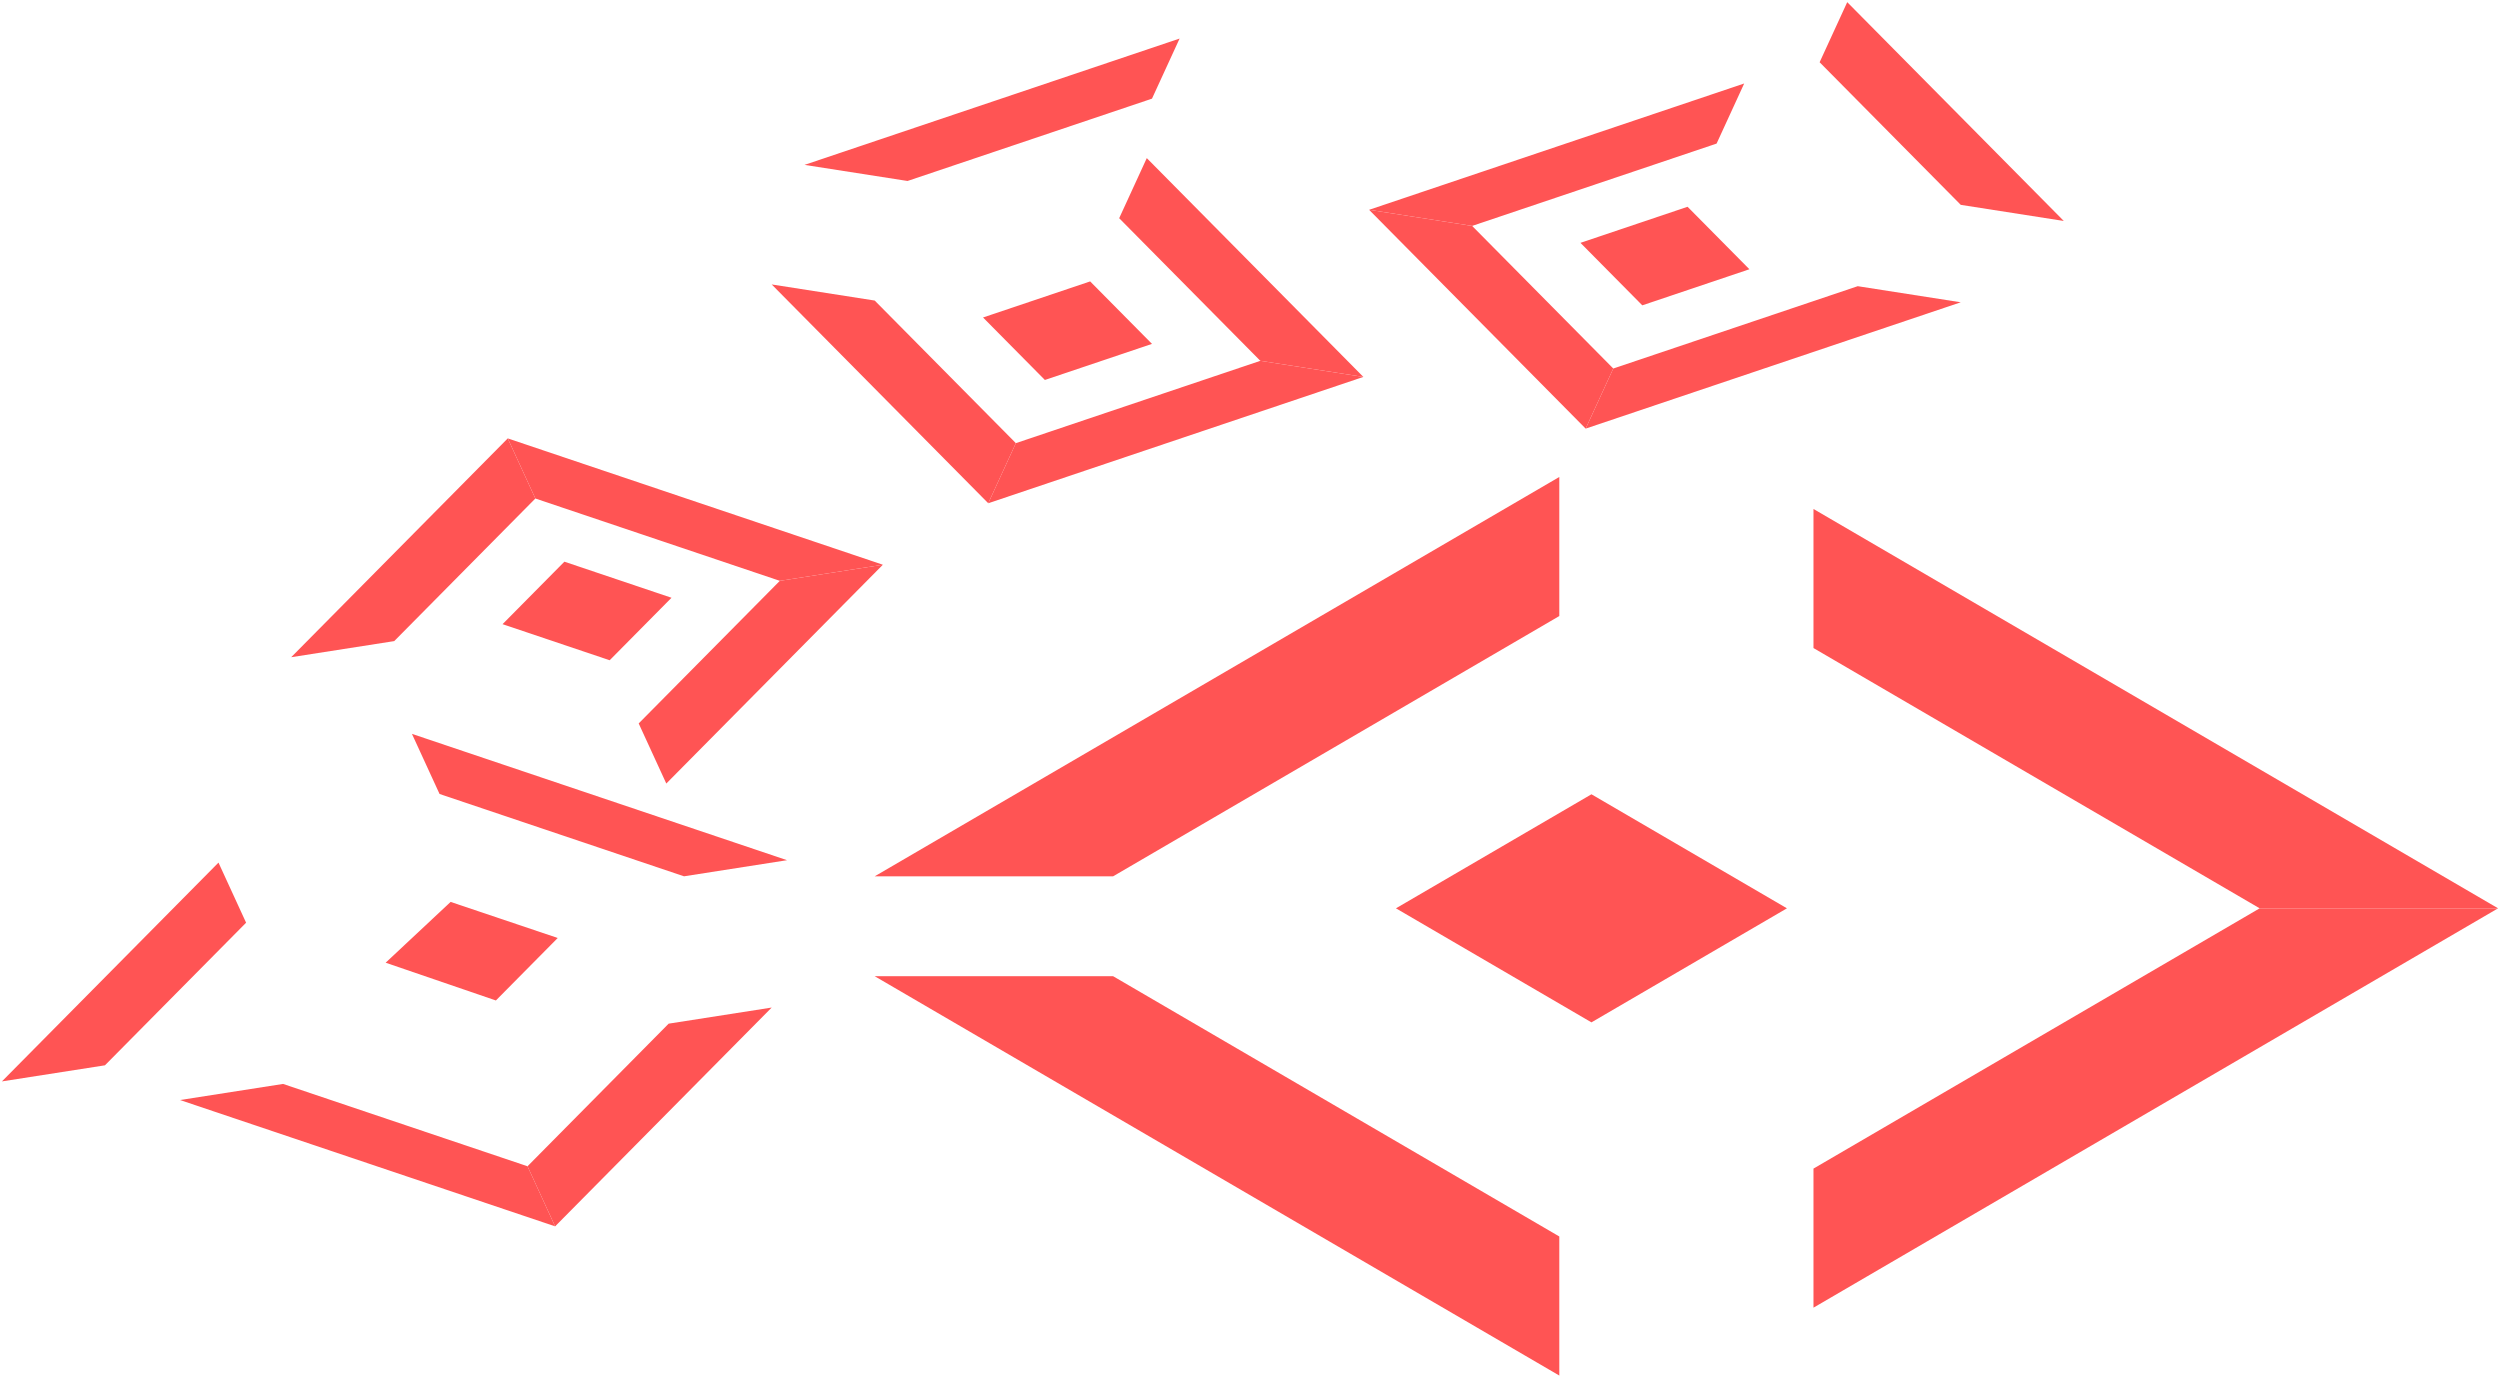 <svg width="350" height="193" viewBox="0 0 350 193" fill="none" xmlns="http://www.w3.org/2000/svg">
    <path d="M222.801 143.131L250.171 127.165L222.801 111.2L195.432 127.165L222.801 143.131Z" fill="#FF5454"/>
    <path d="M253.887 183.074L349.731 127.165H316.353L253.887 163.603V183.074Z" fill="#FF5454"/>
    <path d="M349.731 127.165L253.887 71.257V90.727L316.353 127.165H349.731Z" fill="#FF5454"/>
    <path d="M85.353 92.435L94.011 83.687L79.014 78.636L70.357 87.384L85.353 92.435Z" fill="#FF5454"/>
    <path d="M71.086 61.376L40.767 92.009L55.191 89.755L74.951 69.79L71.086 61.376Z" fill="#FF5454"/>
    <path d="M93.281 109.695L123.6 79.062L109.176 81.317L89.416 101.281L93.281 109.695Z" fill="#FF5454"/>
    <path d="M123.6 79.062L71.086 61.376L74.951 69.79L109.176 81.317L123.6 79.062Z" fill="#FF5454"/>
    <path d="M146.283 53.195L161.279 48.144L152.621 39.397L137.625 44.447L146.283 53.195Z" fill="#FF5454"/>
    <path d="M108.036 39.822L138.355 70.455L142.22 62.041L122.459 42.077L108.036 39.822Z" fill="#FF5454"/>
    <path d="M138.355 70.455L190.869 52.769L176.445 50.515L142.22 62.041L138.355 70.455Z" fill="#FF5454"/>
    <path d="M190.869 52.769L160.55 22.136L156.685 30.55L176.445 50.515L190.869 52.769Z" fill="#FF5454"/>
    <path d="M69.424 140.066L78.082 131.318L63.086 126.268L53.99 134.779L69.424 140.066Z" fill="#FF5454"/>
    <path d="M25.203 154.004L77.717 171.69L73.852 163.277L39.627 151.75L25.203 154.004Z" fill="#FF5454"/>
    <path d="M77.717 171.69L108.036 141.057L93.612 143.312L73.852 163.277L77.717 171.69Z" fill="#FF5454"/>
    <path d="M229.921 42.746L244.917 37.695L236.259 28.948L221.263 33.998L229.921 42.746Z" fill="#FF5454"/>
    <path d="M244.188 11.687L191.674 29.373L206.098 31.628L240.323 20.101L244.188 11.687Z" fill="#FF5454"/>
    <path d="M191.674 29.373L221.993 60.006L225.858 51.592L206.098 31.628L191.674 29.373Z" fill="#FF5454"/>
    <path d="M221.993 60.006L274.507 42.32L260.083 40.066L225.858 51.592L221.993 60.006Z" fill="#FF5454"/>
    <path d="M30.588 120.764L0.269 151.397L14.693 149.143L34.453 129.178L30.588 120.764Z" fill="#FF5454"/>
    <path d="M110.186 120.428L57.672 102.742L61.537 111.156L95.762 122.683L110.186 120.428Z" fill="#FF5454"/>
    <path d="M218.303 66.774L122.459 122.683H155.838L218.303 86.245V66.774Z" fill="#FF5454"/>
    <path d="M122.459 136.671L218.303 192.579V173.108L155.838 136.671H122.459Z" fill="#FF5454"/>
    <path d="M288.931 30.935L258.612 0.302L254.747 8.715L274.507 28.68L288.931 30.935Z" fill="#FF5454"/>
    <path d="M165.144 5.397L112.63 23.083L127.054 25.337L161.279 13.811L165.144 5.397Z" fill="#FF5454"/>
</svg>
